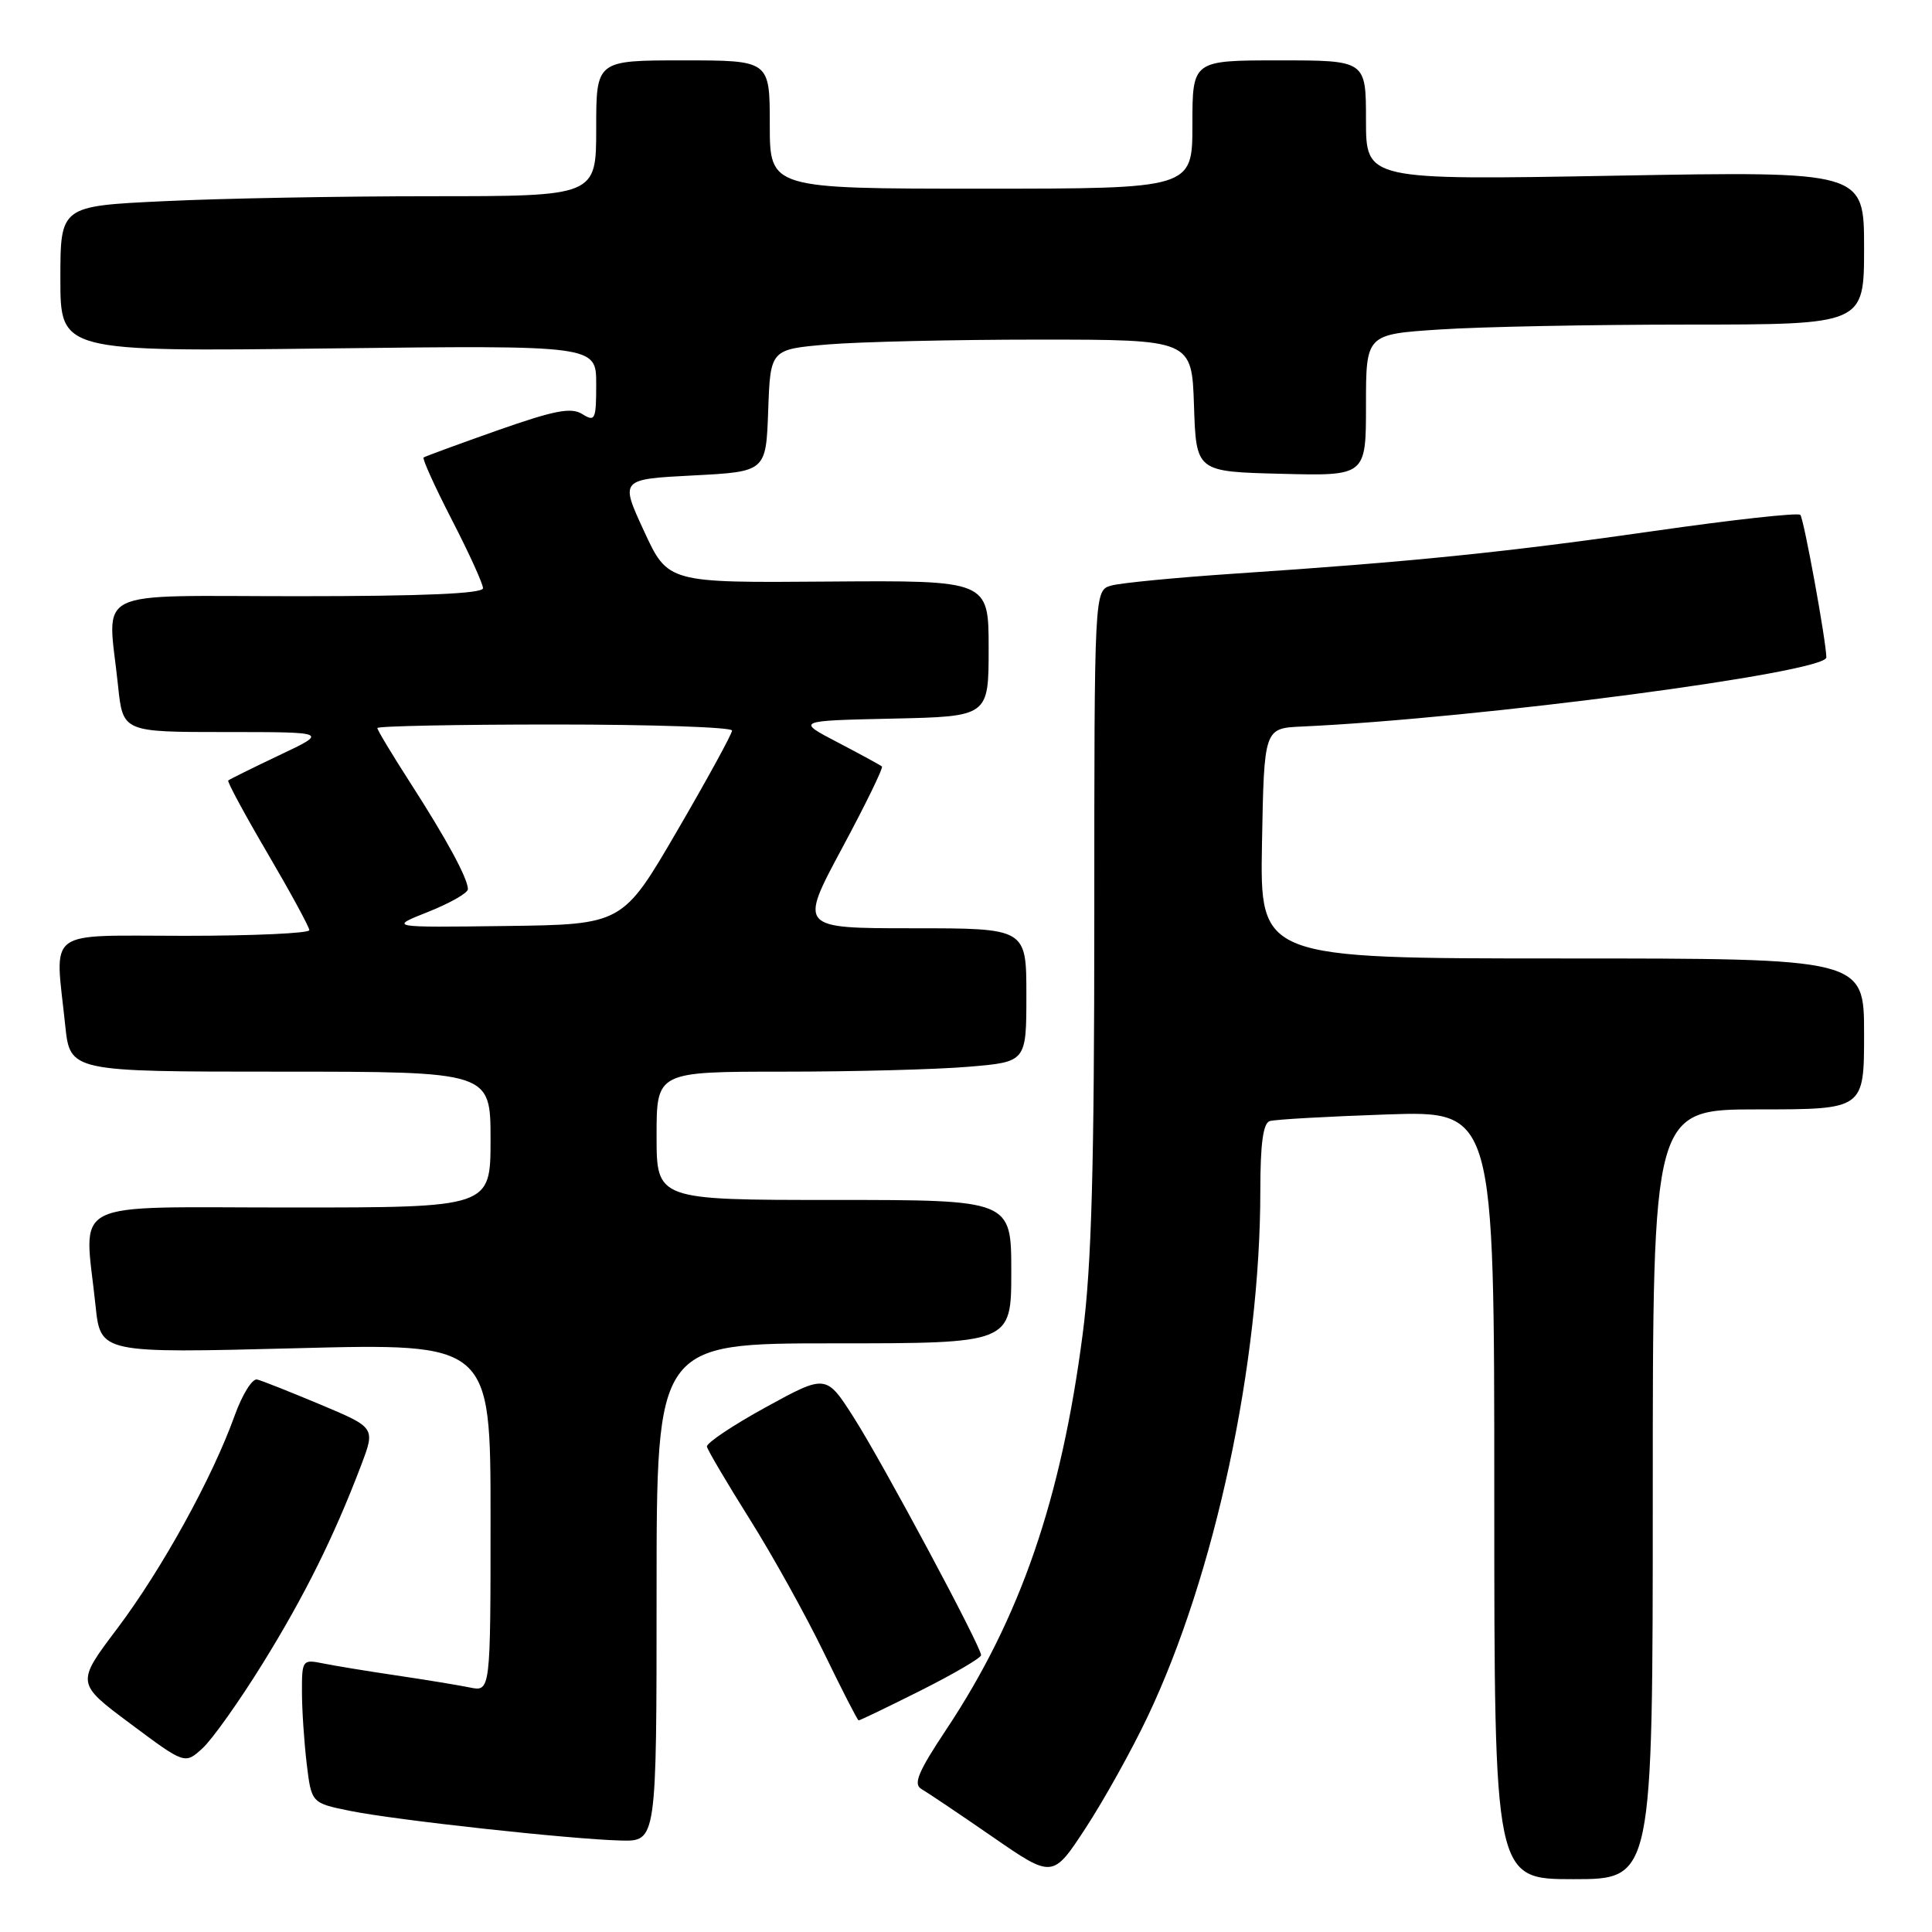 <?xml version="1.0" encoding="UTF-8" standalone="no"?>
<!DOCTYPE svg PUBLIC "-//W3C//DTD SVG 1.1//EN" "http://www.w3.org/Graphics/SVG/1.1/DTD/svg11.dtd" >
<svg xmlns="http://www.w3.org/2000/svg" xmlns:xlink="http://www.w3.org/1999/xlink" version="1.1" viewBox="0 0 256 256">
 <g >
 <path fill="currentColor"
d=" M 152.05 227.50 C 160.98 208.73 167.00 180.65 167.00 157.74 C 167.00 151.57 167.37 148.82 168.25 148.55 C 168.94 148.33 175.91 147.94 183.75 147.67 C 198.00 147.19 198.00 147.19 198.00 198.09 C 198.00 249.00 198.00 249.00 208.50 249.00 C 219.00 249.00 219.00 249.00 219.00 198.00 C 219.00 147.00 219.00 147.00 233.00 147.00 C 247.00 147.00 247.00 147.00 247.00 137.00 C 247.00 127.00 247.00 127.00 206.97 127.00 C 166.95 127.00 166.95 127.00 167.22 111.75 C 167.50 96.50 167.50 96.50 172.50 96.27 C 195.81 95.21 242.01 89.12 242.00 87.11 C 241.98 84.97 239.01 68.68 238.55 68.22 C 238.24 67.91 229.55 68.87 219.24 70.35 C 199.66 73.16 187.15 74.44 163.58 76.01 C 155.84 76.53 148.49 77.24 147.25 77.59 C 145.00 78.23 145.00 78.23 145.00 121.57 C 145.00 154.67 144.64 167.68 143.47 176.70 C 140.62 198.68 135.19 214.42 125.38 229.18 C 121.66 234.77 120.98 236.41 122.09 237.05 C 122.87 237.50 127.10 240.34 131.50 243.38 C 139.49 248.90 139.49 248.90 143.87 242.20 C 146.28 238.51 149.96 231.90 152.05 227.50 Z  M 87.00 211.00 C 87.00 178.00 87.00 178.00 110.50 178.00 C 134.00 178.00 134.00 178.00 134.00 168.50 C 134.00 159.00 134.00 159.00 110.50 159.00 C 87.00 159.00 87.00 159.00 87.00 150.50 C 87.00 142.00 87.00 142.00 103.85 142.00 C 113.12 142.00 124.14 141.71 128.35 141.35 C 136.00 140.71 136.00 140.71 136.00 131.85 C 136.00 123.00 136.00 123.00 120.95 123.00 C 105.89 123.00 105.89 123.00 111.55 112.44 C 114.67 106.64 117.06 101.74 116.86 101.56 C 116.66 101.39 114.03 99.95 111.00 98.37 C 105.50 95.50 105.50 95.50 118.25 95.22 C 131.00 94.94 131.00 94.94 131.00 85.92 C 131.00 76.90 131.00 76.90 109.75 77.06 C 88.50 77.23 88.50 77.23 85.33 70.36 C 82.16 63.50 82.16 63.50 91.83 63.00 C 101.50 62.50 101.50 62.50 101.79 54.39 C 102.08 46.29 102.08 46.29 109.69 45.64 C 113.88 45.29 126.44 45.00 137.61 45.00 C 157.92 45.00 157.92 45.00 158.21 53.75 C 158.50 62.50 158.50 62.50 169.75 62.78 C 181.00 63.07 181.00 63.07 181.00 53.68 C 181.00 44.30 181.00 44.30 190.75 43.66 C 196.11 43.30 210.96 43.01 223.75 43.01 C 247.00 43.00 247.00 43.00 247.00 32.84 C 247.00 22.69 247.00 22.69 214.00 23.28 C 181.00 23.87 181.00 23.87 181.00 15.93 C 181.00 8.00 181.00 8.00 169.50 8.00 C 158.00 8.00 158.00 8.00 158.00 16.50 C 158.00 25.00 158.00 25.00 130.00 25.00 C 102.00 25.00 102.00 25.00 102.00 16.50 C 102.00 8.00 102.00 8.00 90.50 8.00 C 79.00 8.00 79.00 8.00 79.00 17.00 C 79.00 26.00 79.00 26.00 57.16 26.00 C 45.15 26.00 29.17 26.29 21.66 26.66 C 8.00 27.31 8.00 27.31 8.00 36.95 C 8.00 46.60 8.00 46.60 43.50 46.17 C 79.00 45.75 79.00 45.75 79.00 50.88 C 79.00 55.62 78.86 55.93 77.16 54.87 C 75.68 53.94 73.48 54.37 65.91 57.03 C 60.73 58.86 56.34 60.47 56.13 60.62 C 55.93 60.77 57.62 64.50 59.88 68.89 C 62.15 73.29 64.00 77.36 64.00 77.94 C 64.00 78.66 56.04 79.00 39.50 79.00 C 11.64 79.00 14.27 77.70 15.64 90.85 C 16.28 97.00 16.28 97.00 29.89 97.00 C 43.50 97.00 43.50 97.00 37.01 100.07 C 33.45 101.76 30.40 103.27 30.24 103.42 C 30.09 103.58 32.44 107.94 35.47 113.10 C 38.50 118.27 40.98 122.84 40.99 123.25 C 41.00 123.66 33.58 124.00 24.50 124.00 C 5.72 124.00 7.28 122.83 8.64 135.85 C 9.28 142.00 9.28 142.00 37.14 142.00 C 65.00 142.00 65.00 142.00 65.00 151.00 C 65.00 160.00 65.00 160.00 38.50 160.00 C 8.48 160.00 11.16 158.65 12.66 173.01 C 13.32 179.31 13.32 179.31 39.16 178.65 C 65.00 177.98 65.00 177.98 65.00 201.07 C 65.00 224.16 65.00 224.16 62.25 223.60 C 60.74 223.29 56.35 222.57 52.50 222.00 C 48.65 221.43 44.26 220.71 42.75 220.40 C 40.09 219.86 40.00 219.98 40.01 224.17 C 40.01 226.55 40.30 230.84 40.64 233.71 C 41.27 238.91 41.27 238.91 46.38 239.95 C 52.45 241.18 75.50 243.70 82.25 243.88 C 87.00 244.00 87.00 244.00 87.00 211.00 Z  M 34.76 220.50 C 40.33 211.52 44.26 203.61 47.85 194.16 C 49.74 189.17 49.74 189.17 42.48 186.12 C 38.49 184.45 34.70 182.94 34.07 182.79 C 33.43 182.63 32.09 184.80 31.08 187.61 C 28.14 195.81 21.45 207.93 15.55 215.77 C 10.07 223.03 10.07 223.03 17.29 228.41 C 24.50 233.79 24.50 233.79 26.84 231.65 C 28.13 230.47 31.69 225.45 34.76 220.50 Z  M 122.02 223.99 C 126.41 221.78 130.00 219.68 130.00 219.32 C 130.00 218.18 117.05 194.00 113.18 187.91 C 109.47 182.08 109.47 182.08 101.48 186.46 C 97.09 188.87 93.58 191.22 93.67 191.69 C 93.77 192.16 96.31 196.47 99.33 201.28 C 102.35 206.08 106.77 214.04 109.16 218.97 C 111.55 223.89 113.62 227.94 113.77 227.96 C 113.92 227.98 117.63 226.19 122.02 223.99 Z  M 56.75 120.82 C 59.64 119.67 62.00 118.32 62.00 117.82 C 62.00 116.41 59.17 111.19 54.36 103.72 C 51.96 99.99 50.00 96.73 50.00 96.47 C 50.00 96.21 60.57 96.00 73.50 96.00 C 86.43 96.00 97.00 96.36 97.00 96.80 C 97.00 97.24 93.74 103.20 89.75 110.05 C 82.50 122.50 82.50 122.50 67.00 122.70 C 51.50 122.90 51.50 122.90 56.75 120.82 Z "/>
</g>
</svg>